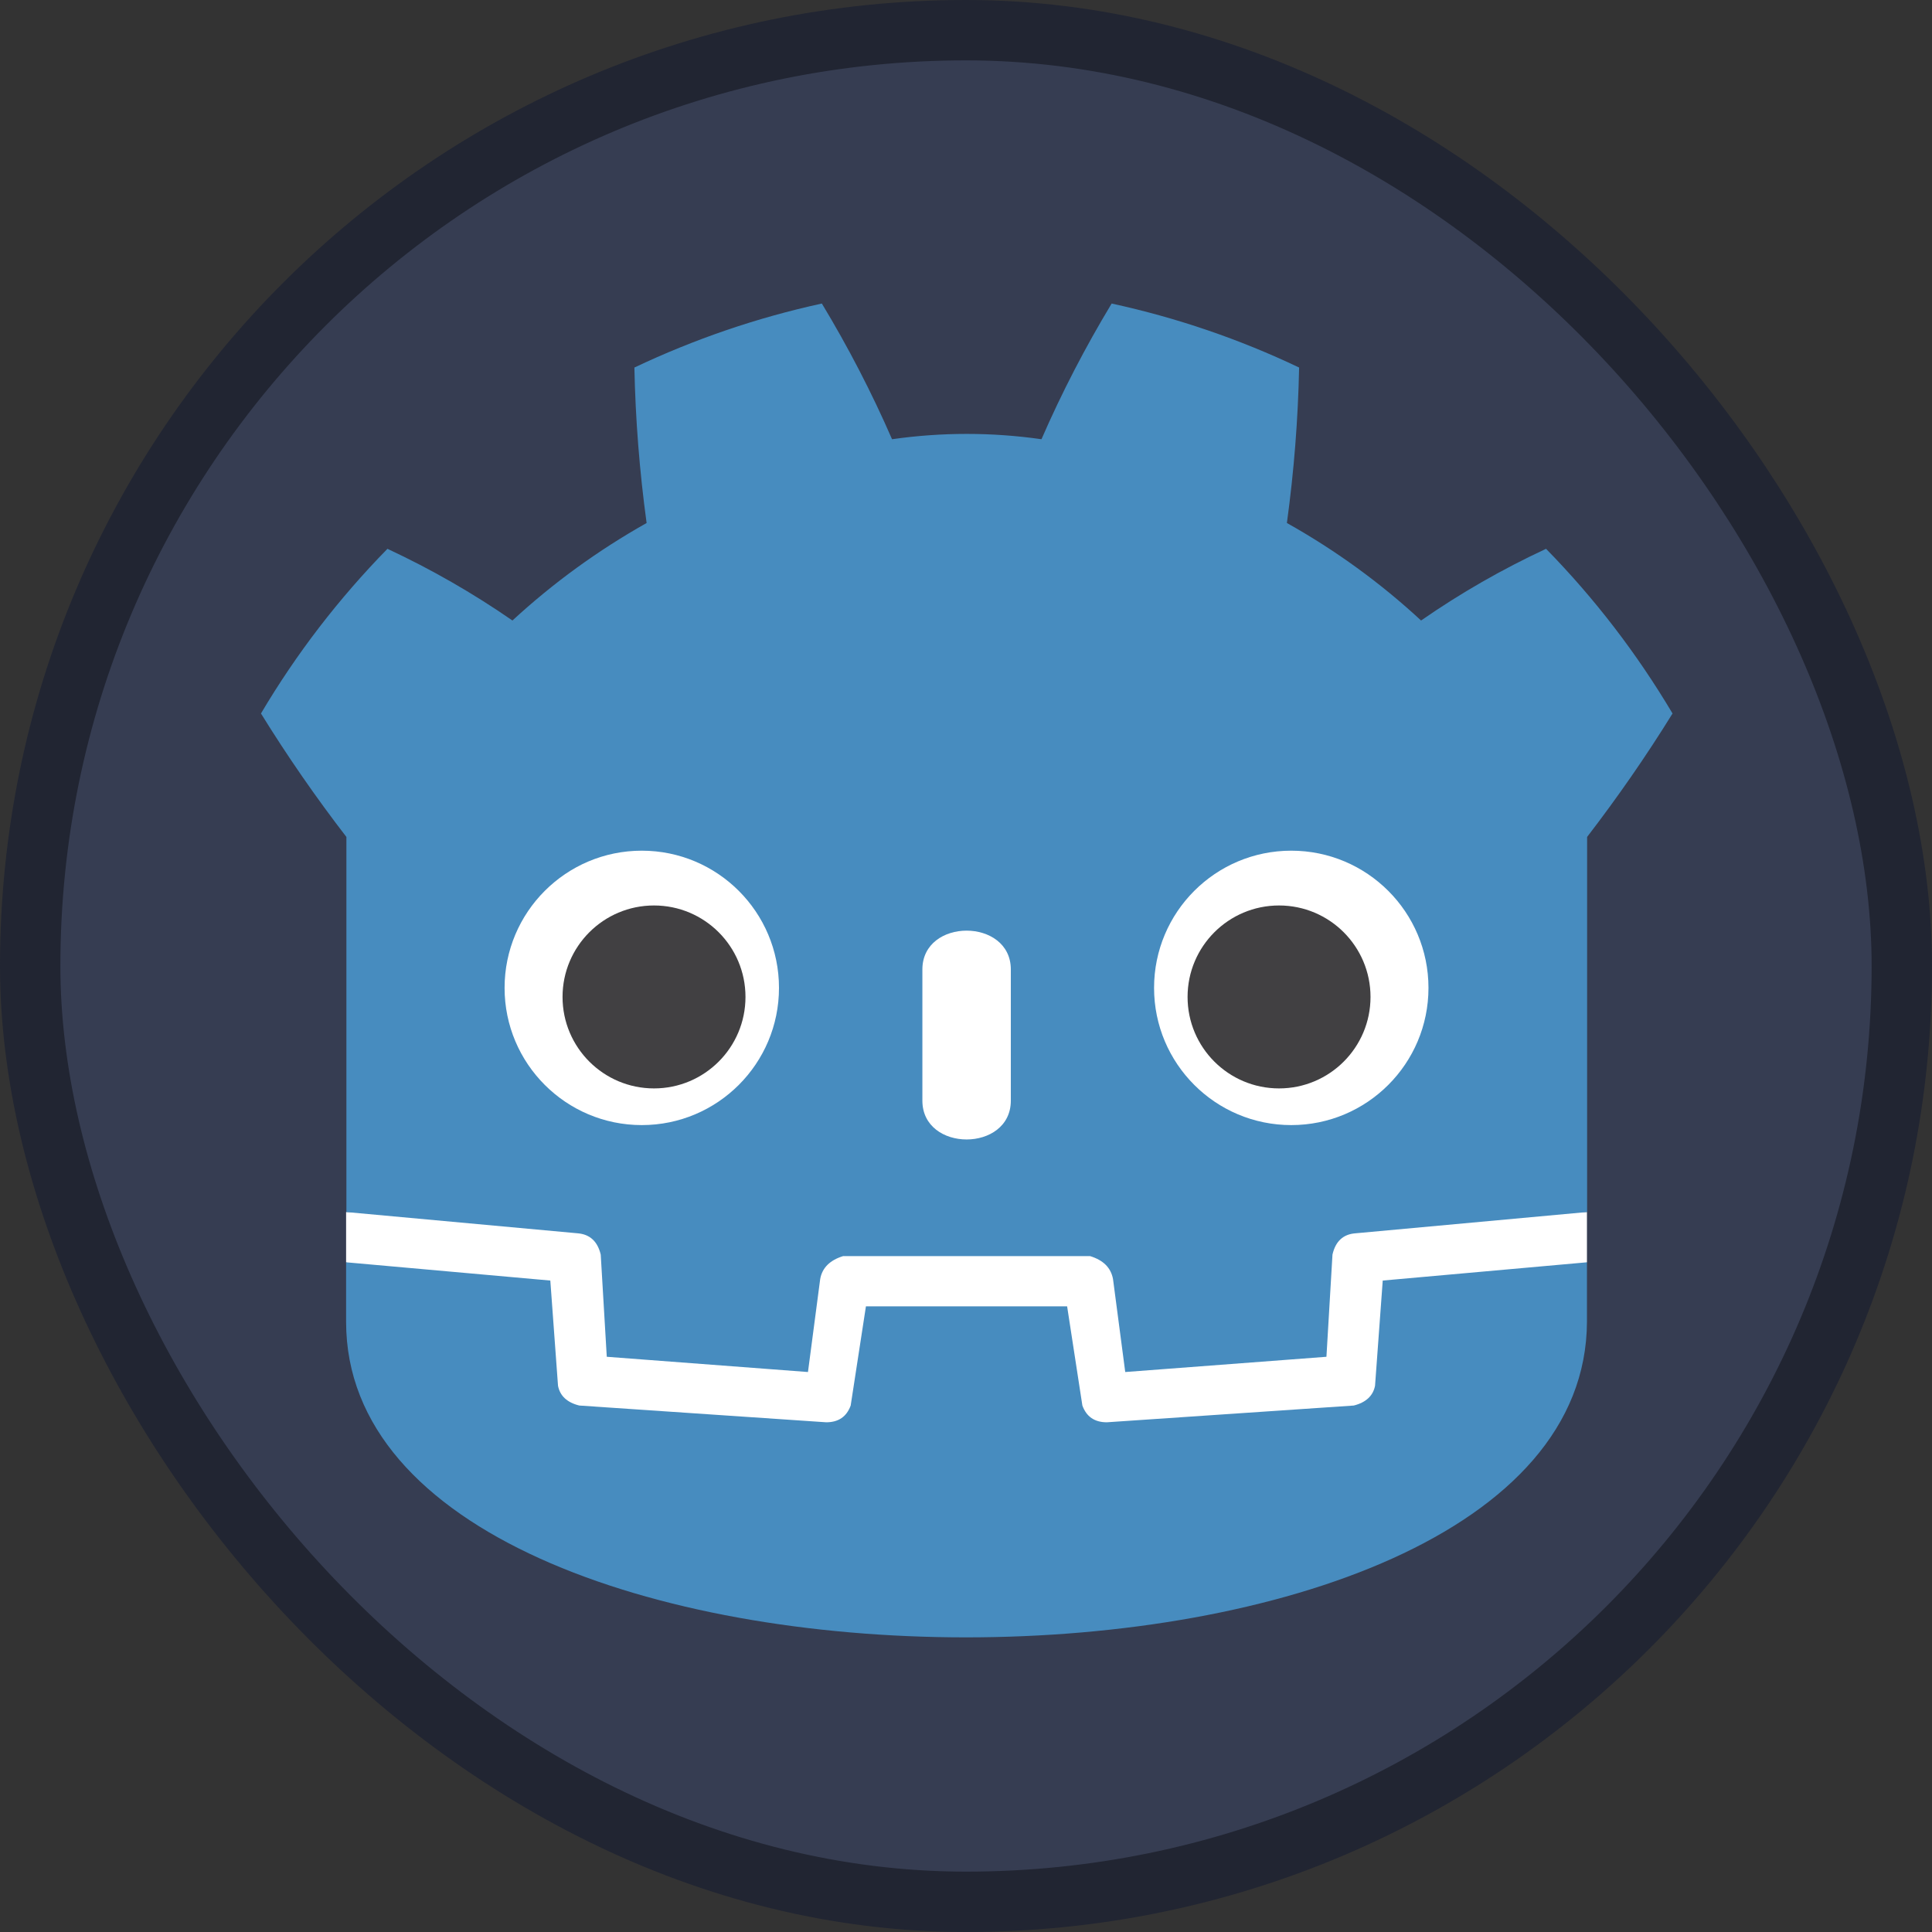 <?xml version="1.0" encoding="UTF-8"?>
<svg id="Layer_1" data-name="Layer 1" xmlns="http://www.w3.org/2000/svg" viewBox="0 0 128 128">
  <rect x="0" y="0" width="128" height="128" fill="#333333" stroke="none"/>
  <defs>
    <style>
      .cls-1 {
        fill: #478cbf;
      }

      .cls-1, .cls-2, .cls-3 {
        stroke-width: 0px;
      }

      .cls-2 {
        fill: #414042;
      }

      .cls-4 {
        fill: #363d52;
        stroke: #212532;
        stroke-width: 4px;
      }

      .cls-3 {
        fill: #fff;
      }
    </style>
  </defs>
  <rect class="cls-4" x="2" y="2" width="124" height="124" rx="62" ry="62"/>
  <g>
    <g>
      <path class="cls-3" d="M22.93,80.3v3.33c27.4,23.84,54.81,23.84,82.21,0v-3.33H22.93Z"/>
      <path class="cls-1" d="M22.93,80.3l15.35,1.41c.81.07,1.31.54,1.52,1.41l.4,6.77,13.33,1.01.81-6.16c.13-.74.64-1.25,1.52-1.52h16.36c.88.27,1.38.77,1.52,1.52l.81,6.16,13.33-1.01.4-6.77c.2-.88.71-1.35,1.52-1.41l15.35-1.41v-24.85c2.02-2.63,3.91-5.35,5.66-8.18-2.36-3.97-5.15-7.61-8.38-10.91-2.9,1.35-5.66,2.93-8.28,4.75-2.69-2.49-5.66-4.65-8.89-6.46.47-3.43.74-6.87.81-10.3-3.97-1.89-8.11-3.3-12.42-4.24-1.75,2.9-3.3,5.89-4.65,8.99-3.3-.47-6.6-.47-9.9,0-1.35-3.1-2.9-6.09-4.65-8.99-4.31.94-8.45,2.36-12.42,4.24.07,3.43.34,6.87.81,10.3-3.23,1.82-6.19,3.97-8.89,6.46-2.63-1.82-5.39-3.4-8.28-4.75-3.23,3.3-6.03,6.94-8.38,10.91,1.75,2.83,3.64,5.56,5.66,8.18v24.85ZM22.93,83.63v3.94c0,27.88,82.11,27.88,82.21,0v-3.94l-13.53,1.21-.51,6.97c-.13.67-.61,1.11-1.41,1.31l-16.36,1.11c-.81,0-1.35-.37-1.62-1.11l-1.01-6.57h-13.33l-1.01,6.57c-.27.74-.81,1.11-1.62,1.11l-16.36-1.11c-.81-.2-1.28-.64-1.41-1.31l-.51-6.97-13.53-1.21Z"/>
      <path class="cls-3" d="M61.11,72.92c0,3.43,5.86,3.43,5.86,0v-8.69c0-3.43-5.86-3.43-5.86,0v8.69Z"/>
      <circle class="cls-3" cx="85.55" cy="65.45" r="9.09"/>
      <circle class="cls-3" cx="42.52" cy="65.45" r="9.09"/>
    </g>
    <g>
      <circle class="cls-2" cx="43.33" cy="66.05" r="6.06"/>
      <circle class="cls-2" cx="84.74" cy="66.05" r="6.06"/>
    </g>
  </g>
</svg>
